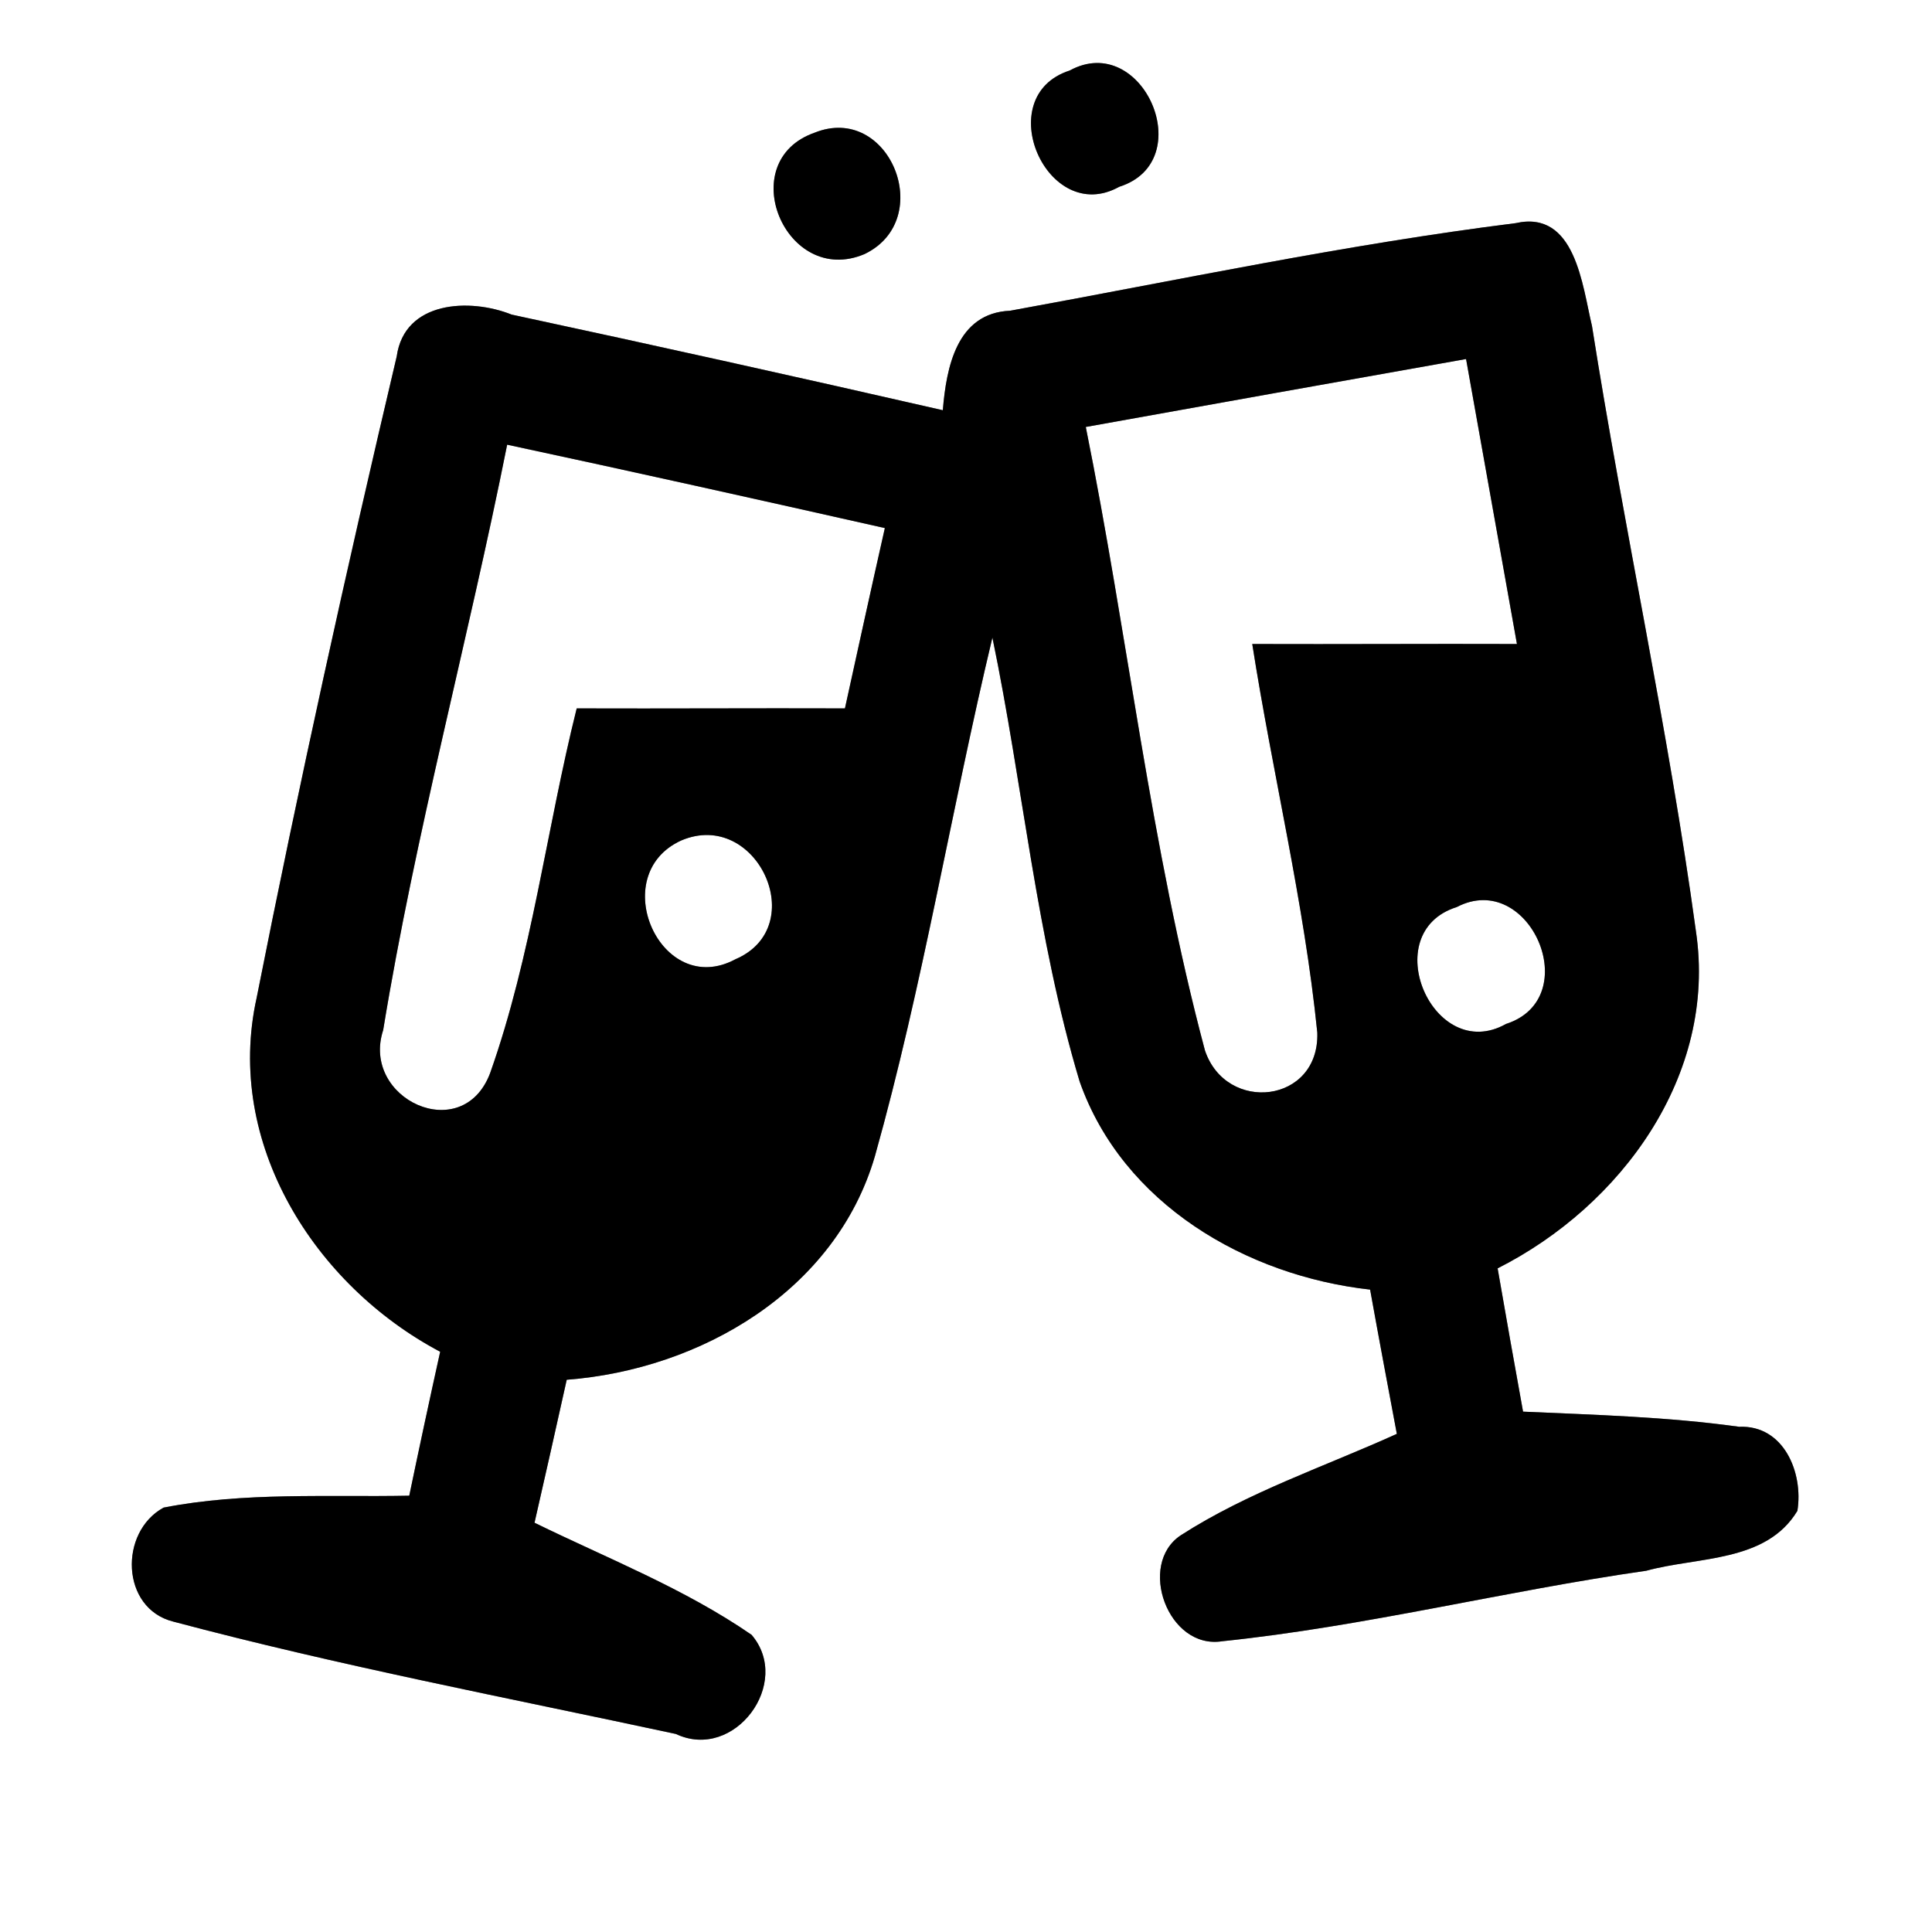 <?xml version="1.0" encoding="UTF-8" ?>
<!DOCTYPE svg PUBLIC "-//W3C//DTD SVG 1.1//EN" "http://www.w3.org/Graphics/SVG/1.1/DTD/svg11.dtd">
<svg width="60pt" height="60pt" viewBox="0 0 60 60" version="1.1" xmlns="http://www.w3.org/2000/svg">
<rect x="0" y="0" width="60" height="60" fill="#808080" stroke="none"/>
<g id="#ffffffff">
<path fill="#ffffff" opacity="1.00" d=" M 0.00 0.00 L 60.00 0.00 L 60.00 60.00 L 0.00 60.00 L 0.00 0.00 M 33.22 2.19 C 30.74 2.99 32.52 7.05 34.76 5.80 C 37.26 5.01 35.49 0.95 33.22 2.19 M 25.30 4.12 C 22.76 5.01 24.40 8.93 26.85 7.89 C 29.09 6.81 27.62 3.19 25.30 4.12 M 31.37 9.65 C 29.71 9.72 29.39 11.41 29.28 12.74 C 24.82 11.72 20.36 10.73 15.89 9.77 C 14.59 9.25 12.56 9.34 12.32 11.07 C 10.76 17.68 9.29 24.32 7.97 30.99 C 6.97 35.49 9.76 39.91 13.67 41.98 C 13.34 43.47 13.02 44.96 12.71 46.45 C 10.17 46.50 7.59 46.33 5.08 46.82 C 3.69 47.58 3.75 49.95 5.38 50.36 C 10.53 51.73 15.78 52.73 20.99 53.85 C 22.81 54.71 24.62 52.26 23.34 50.77 C 21.25 49.33 18.87 48.40 16.60 47.29 C 16.94 45.81 17.27 44.33 17.60 42.85 C 21.76 42.53 25.95 40.09 27.17 35.91 C 28.66 30.61 29.54 25.15 30.82 19.80 C 31.77 24.38 32.18 29.10 33.53 33.59 C 34.87 37.39 38.70 39.62 42.55 40.05 C 42.82 41.55 43.10 43.04 43.38 44.53 C 41.13 45.55 38.75 46.34 36.67 47.68 C 35.31 48.58 36.27 51.24 37.96 50.97 C 42.39 50.51 46.73 49.41 51.13 48.78 C 52.73 48.34 54.85 48.53 55.82 46.92 C 56.01 45.74 55.40 44.25 54.01 44.31 C 51.78 44.00 49.54 43.94 47.30 43.84 C 47.03 42.36 46.77 40.88 46.51 39.39 C 50.35 37.45 53.33 33.39 52.67 28.93 C 51.81 22.63 50.43 16.41 49.44 10.12 C 49.14 8.88 48.93 6.51 47.07 6.93 C 41.80 7.59 36.59 8.70 31.37 9.65 Z" />
<path fill="#ffffff" opacity="1.00" d=" M 33.72 13.26 C 37.66 12.55 41.59 11.85 45.53 11.15 C 46.06 14.10 46.58 17.05 47.11 20.00 C 44.37 19.99 41.63 20.01 38.89 20.00 C 39.52 24.03 40.50 28.01 40.91 32.07 C 40.98 34.27 38.08 34.59 37.42 32.62 C 35.73 26.28 35.02 19.70 33.72 13.26 Z" />
<path fill="#ffffff" opacity="1.00" d=" M 11.90 31.99 C 12.90 25.88 14.54 19.88 15.75 13.81 C 19.67 14.65 23.57 15.52 27.48 16.40 C 27.06 18.26 26.65 20.13 26.24 22.00 C 23.46 21.99 20.69 22.01 17.91 22.00 C 16.97 25.76 16.52 29.66 15.22 33.33 C 14.36 35.60 11.20 34.13 11.90 31.99 Z" />
<path fill="#ffffff" opacity="1.00" d=" M 21.16 26.10 C 23.50 25.11 25.20 28.78 22.84 29.79 C 20.52 31.04 18.80 27.17 21.16 26.10 Z" />
<path fill="#ffffff" opacity="1.00" d=" M 45.24 28.17 C 47.50 26.99 49.25 31.00 46.77 31.80 C 44.51 33.07 42.73 28.96 45.24 28.17 Z" />
</g>
<g id="#000000ff">
<path fill="#000000" opacity="1.00" d=" M 33.22 2.19 C 35.49 0.95 37.26 5.01 34.76 5.80 C 32.52 7.05 30.74 2.99 33.22 2.19 Z" />
<path fill="#000000" opacity="1.00" d=" M 25.30 4.12 C 27.62 3.19 29.09 6.81 26.85 7.89 C 24.40 8.93 22.76 5.01 25.30 4.12 Z" />
<path fill="#000000" opacity="1.00" d=" M 31.37 9.65 C 36.59 8.70 41.80 7.59 47.07 6.93 C 48.93 6.51 49.14 8.88 49.44 10.12 C 50.43 16.41 51.81 22.63 52.67 28.93 C 53.33 33.39 50.35 37.45 46.51 39.39 C 46.77 40.88 47.03 42.36 47.30 43.84 C 49.54 43.94 51.78 44.00 54.01 44.31 C 55.40 44.25 56.01 45.74 55.82 46.92 C 54.85 48.53 52.73 48.34 51.13 48.78 C 46.73 49.41 42.39 50.51 37.96 50.97 C 36.27 51.24 35.31 48.58 36.67 47.68 C 38.75 46.34 41.13 45.55 43.38 44.53 C 43.10 43.04 42.82 41.55 42.55 40.05 C 38.70 39.62 34.87 37.39 33.53 33.59 C 32.18 29.10 31.77 24.38 30.82 19.80 C 29.54 25.15 28.66 30.61 27.17 35.91 C 25.95 40.09 21.76 42.53 17.60 42.85 C 17.27 44.33 16.94 45.81 16.60 47.29 C 18.87 48.40 21.25 49.33 23.34 50.77 C 24.62 52.26 22.81 54.71 20.99 53.85 C 15.78 52.73 10.53 51.73 5.38 50.36 C 3.75 49.95 3.69 47.58 5.08 46.82 C 7.59 46.33 10.17 46.50 12.71 46.45 C 13.02 44.96 13.34 43.47 13.67 41.98 C 9.76 39.91 6.97 35.49 7.97 30.99 C 9.29 24.32 10.76 17.68 12.32 11.07 C 12.56 9.34 14.59 9.25 15.89 9.77 C 20.36 10.73 24.82 11.72 29.28 12.74 C 29.39 11.41 29.71 9.72 31.37 9.65 M 33.72 13.26 C 35.02 19.70 35.73 26.28 37.42 32.62 C 38.08 34.59 40.98 34.27 40.91 32.07 C 40.50 28.01 39.52 24.03 38.89 20.00 C 41.63 20.01 44.37 19.99 47.11 20.00 C 46.58 17.05 46.06 14.10 45.53 11.15 C 41.59 11.85 37.66 12.55 33.72 13.26 M 11.90 31.99 C 11.20 34.13 14.36 35.60 15.22 33.33 C 16.52 29.66 16.97 25.76 17.91 22.00 C 20.69 22.01 23.46 21.99 26.24 22.00 C 26.65 20.13 27.06 18.26 27.48 16.40 C 23.57 15.52 19.67 14.65 15.75 13.81 C 14.54 19.88 12.90 25.88 11.90 31.99 M 21.16 26.10 C 18.80 27.17 20.52 31.04 22.84 29.79 C 25.20 28.78 23.50 25.11 21.16 26.10 M 45.24 28.17 C 42.73 28.96 44.51 33.07 46.77 31.80 C 49.25 31.00 47.50 26.99 45.24 28.17 Z" />
</g>
</svg>
